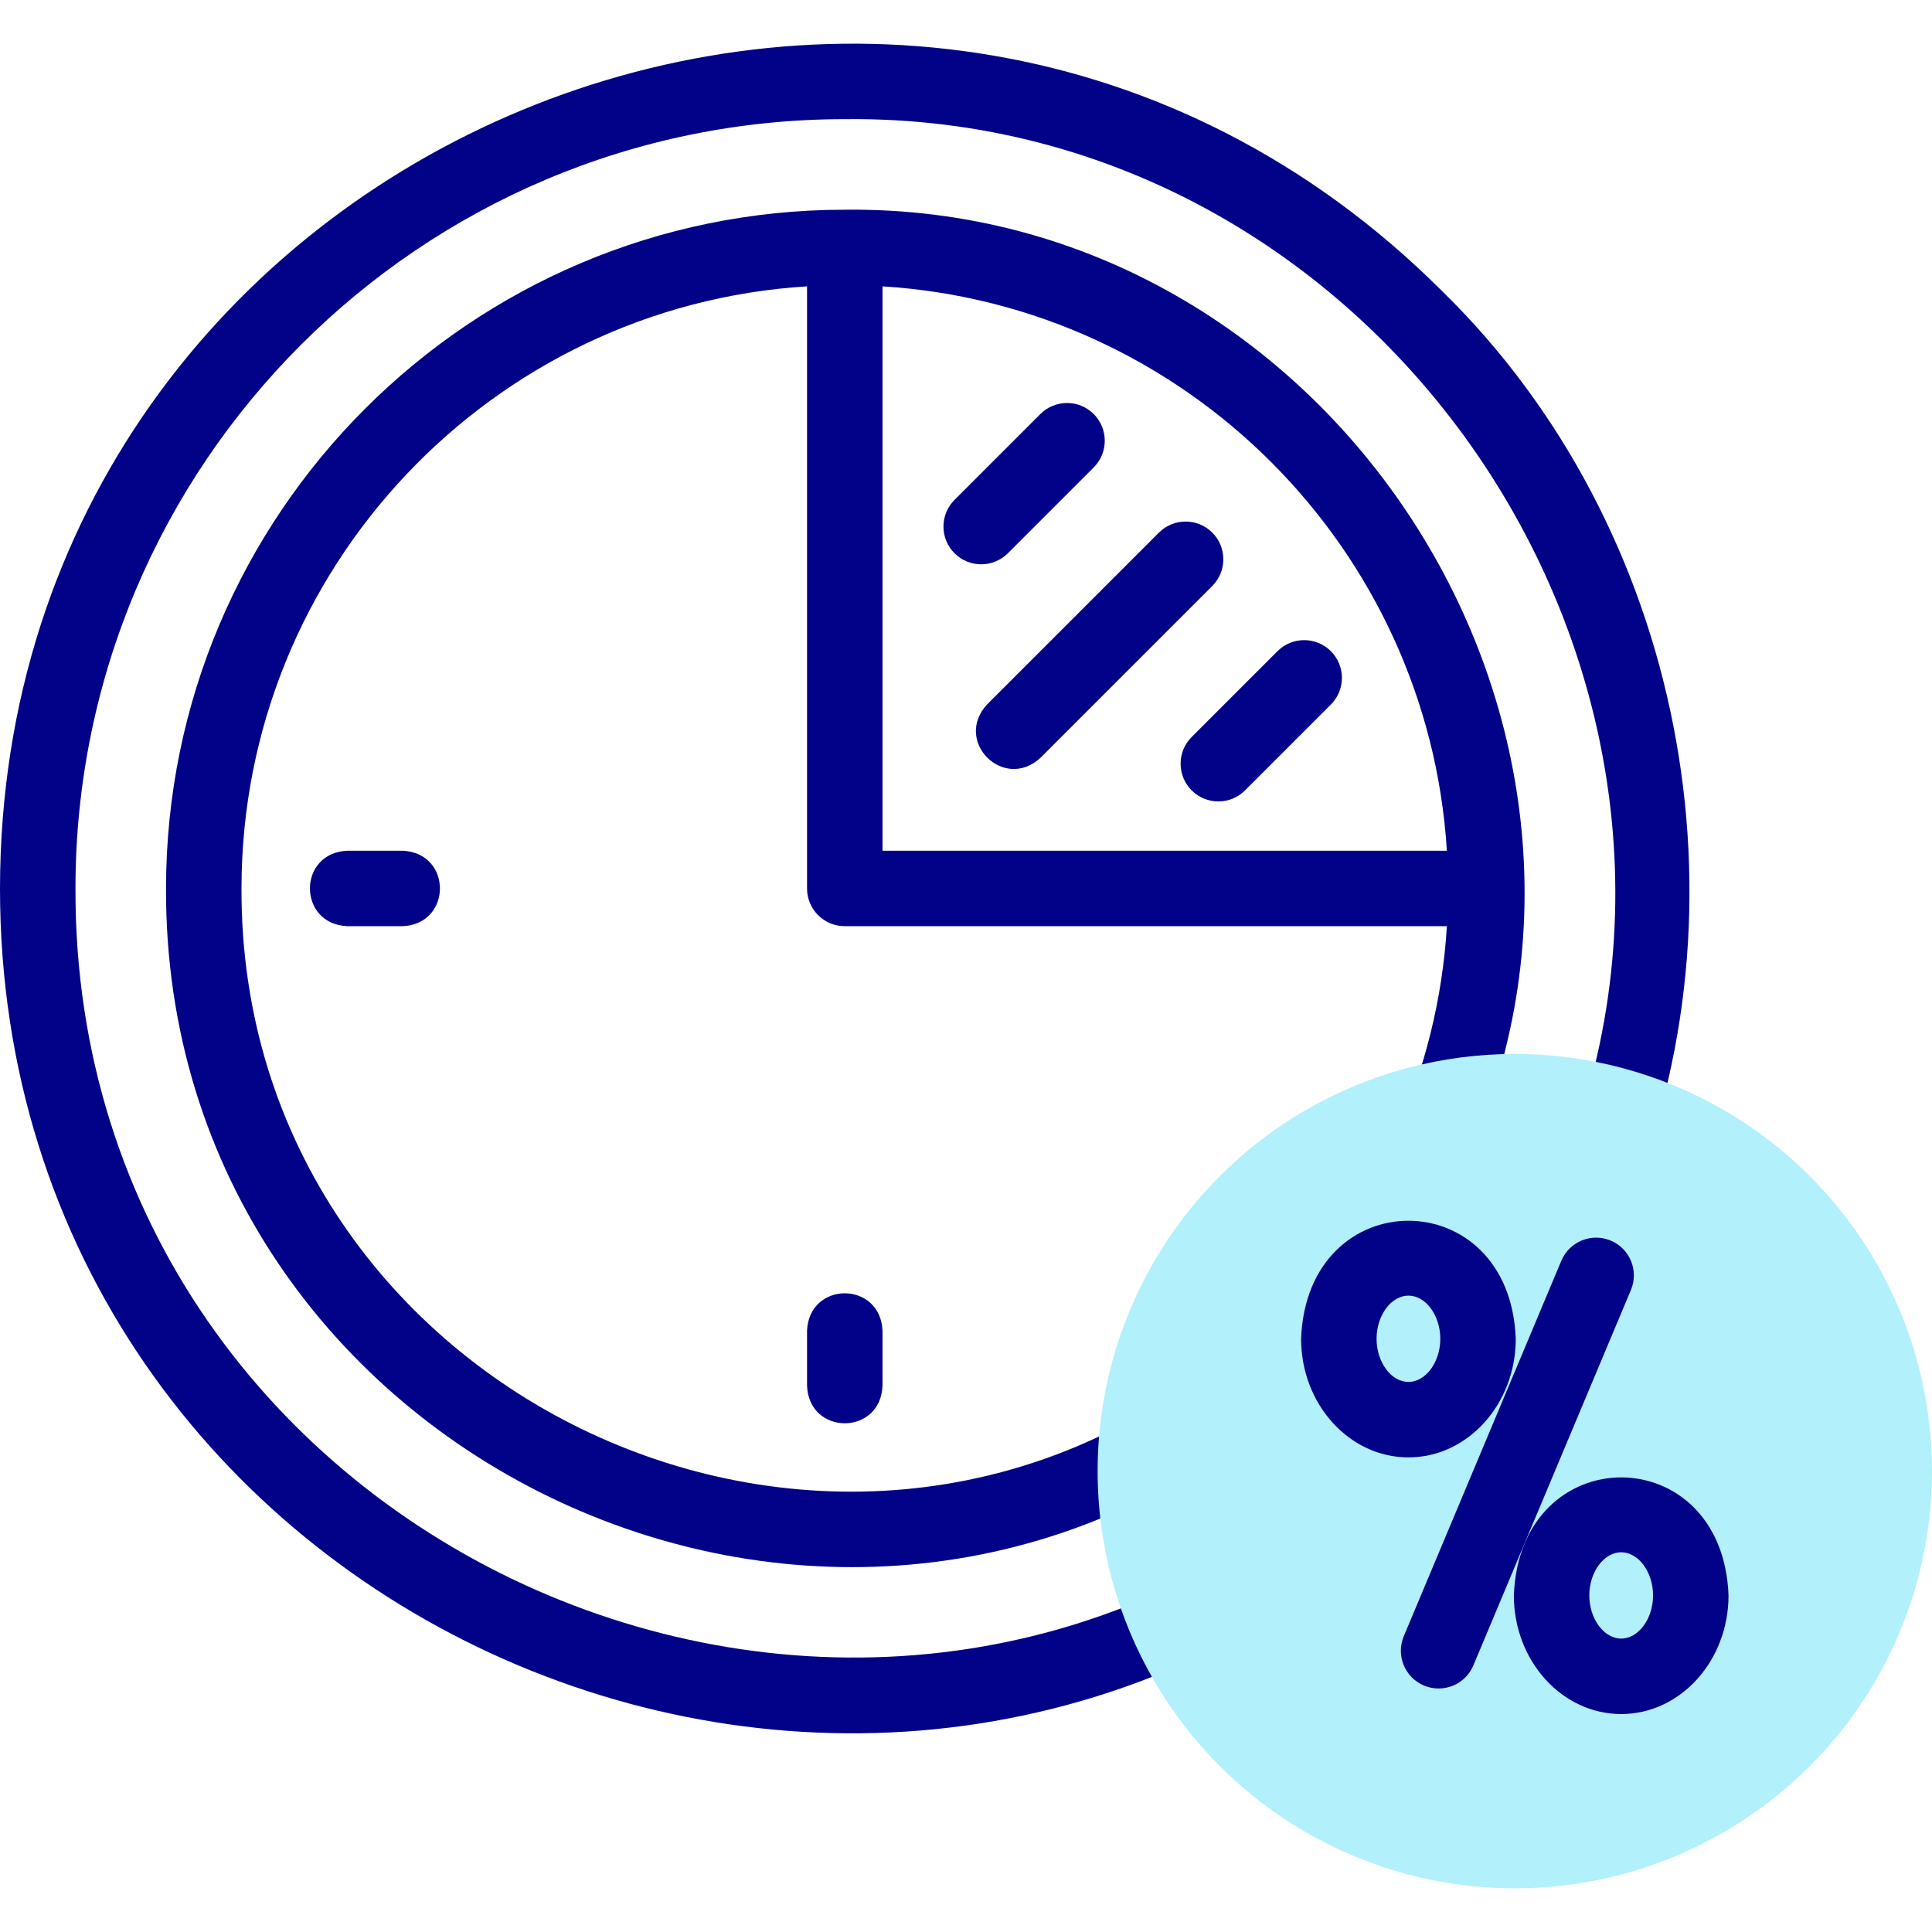 <svg id="Layer_1" enable-background="new 0 0 511.999 511.999" height="512" viewBox="0 0 511.999 511.999" width="512" xmlns="http://www.w3.org/2000/svg"><g><g fill="#020288"><path d="m382.176 77.148c-140.685-140.38-381.98-40.398-382.176 158.305.014 193.822 231.519 295.862 374.735 165.409 4.08-3.723 4.369-10.048.646-14.127-3.722-4.08-10.048-4.369-14.127-.646-129.304 118.916-341.782 25.212-341.254-150.64-.001-112.414 91.456-203.871 203.873-203.871 143.663-1.621 245.067 151.036 188.066 282.724-2.136 5.091.26 10.952 5.353 13.09 5.089 2.137 10.952-.256 13.091-5.35 35.173-81.987 15.736-182.422-48.207-244.894z"/><path d="m213.873 352.686v14.553c.528 13.268 19.476 13.258 20 0v-14.553c-.528-13.268-19.476-13.258-20 0z"/><path d="m92.086 225.451c-13.268.529-13.258 19.476 0 20h14.553c13.268-.529 13.258-19.476 0-20z"/><path d="m223.873 55.578c-99.183 0-179.874 80.691-179.874 179.874-.516 151.714 179.974 235.755 295.562 137.638 4.226-3.557 4.768-9.865 1.211-14.09-3.558-4.225-9.865-4.767-14.09-1.21-102.775 87.213-263.139 12.478-262.682-122.341-.001-84.795 66.358-154.385 149.873-159.563v159.564c0 5.523 4.478 10 10 10h159.568c-1.183 19.272-5.796 37.918-13.759 55.555-2.272 5.034-.034 10.957 5 13.229 5.032 2.274 10.956.035 13.229-5 54.245-116.548-35.421-255.175-164.038-253.656zm10 169.873v-149.564c80.209 4.973 144.592 69.355 149.564 149.564z"/><path d="m267.099 146.617 22.748-22.748c3.905-3.905 3.905-10.237 0-14.143-3.906-3.905-10.236-3.905-14.143 0l-22.748 22.748c-3.905 3.905-3.905 10.237 0 14.143 3.906 3.905 10.237 3.905 14.143 0z"/><path d="m321.269 141.148c-3.905-3.905-10.235-3.905-14.143 0l-45.529 45.528c-9.014 9.742 4.411 23.152 14.143 14.143l45.529-45.528c3.905-3.906 3.905-10.237 0-14.143z"/><path d="m315.8 209.46c3.906 3.905 10.237 3.905 14.143 0l22.747-22.748c3.905-3.905 3.905-10.237 0-14.142-3.906-3.905-10.236-3.905-14.143 0l-22.747 22.747c-3.905 3.906-3.905 10.237 0 14.143z"/></g><g><g><circle cx="401.44" cy="389.863" fill="#b2f0fb" r="110.559"/></g><g><g><path d="m381.237 447.468c-1.29 0-2.602-.251-3.865-.781-5.093-2.137-7.489-7.998-5.352-13.091l41.746-99.479c2.137-5.093 7.999-7.488 13.09-5.352 5.093 2.137 7.489 7.998 5.352 13.091l-41.746 99.479c-1.606 3.829-5.317 6.133-9.225 6.133z" fill="#020288"/></g><g><path d="m373.25 386.223c-15.686 0-28.446-14.102-28.446-31.436 1.571-41.706 55.325-41.697 56.892 0-.001 17.334-12.761 31.436-28.446 31.436zm0-42.872c-4.578 0-8.446 5.237-8.446 11.436s3.868 11.436 8.446 11.436 8.445-5.237 8.445-11.436-3.867-11.436-8.445-11.436z" fill="#020288"/></g><g><path d="m429.63 454.239c-15.686 0-28.446-14.103-28.446-31.437 1.571-41.706 55.325-41.697 56.892 0-.001 17.334-12.761 31.437-28.446 31.437zm0-42.873c-4.578 0-8.446 5.237-8.446 11.436s3.868 11.437 8.446 11.437 8.445-5.237 8.445-11.437-3.867-11.436-8.445-11.436z" fill="#020288"/></g></g></g></g></svg>